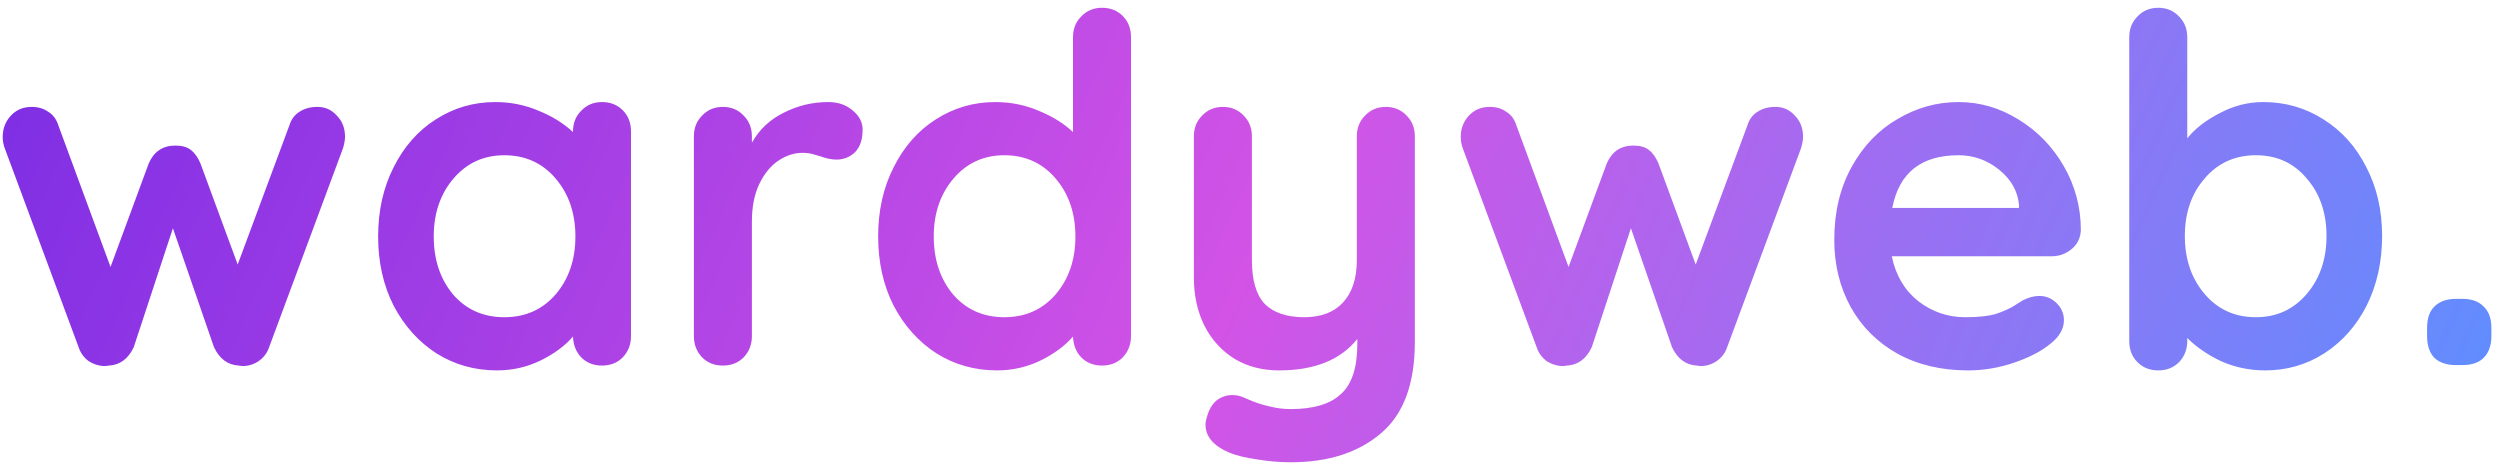 <svg width="212" height="40" viewBox="0 0 212 40" fill="none" xmlns="http://www.w3.org/2000/svg">
<path d="M26.921 9.065C27.577 9.065 28.124 9.311 28.561 9.803C29.026 10.268 29.258 10.869 29.258 11.607C29.258 11.853 29.203 12.167 29.094 12.55L22.821 29.442C22.657 29.934 22.356 30.33 21.919 30.631C21.509 30.904 21.058 31.041 20.566 31.041L20.238 31C19.309 30.945 18.612 30.426 18.147 29.442L14.662 19.356L11.341 29.442C10.876 30.426 10.179 30.945 9.25 31L8.922 31.041C8.43 31.041 7.965 30.904 7.528 30.631C7.118 30.33 6.831 29.934 6.667 29.442L0.394 12.55C0.285 12.249 0.23 11.935 0.23 11.607C0.23 10.924 0.449 10.336 0.886 9.844C1.351 9.325 1.952 9.065 2.69 9.065C3.237 9.065 3.701 9.202 4.084 9.475C4.494 9.721 4.781 10.104 4.945 10.623L9.373 22.636L12.612 13.862C13.049 12.851 13.801 12.345 14.867 12.345C15.441 12.345 15.878 12.468 16.179 12.714C16.507 12.96 16.78 13.343 16.999 13.862L20.156 22.431L24.543 10.623C24.707 10.104 24.994 9.721 25.404 9.475C25.814 9.202 26.32 9.065 26.921 9.065ZM51.049 8.655C51.76 8.655 52.347 8.887 52.812 9.352C53.276 9.817 53.509 10.418 53.509 11.156V28.499C53.509 29.21 53.276 29.811 52.812 30.303C52.347 30.768 51.76 31 51.049 31C50.338 31 49.751 30.768 49.286 30.303C48.849 29.838 48.616 29.251 48.589 28.54C47.906 29.333 46.976 30.016 45.801 30.59C44.653 31.137 43.437 31.41 42.152 31.41C40.266 31.41 38.557 30.932 37.027 29.975C35.496 28.991 34.28 27.638 33.378 25.916C32.503 24.194 32.066 22.24 32.066 20.053C32.066 17.866 32.503 15.912 33.378 14.19C34.252 12.441 35.441 11.088 36.945 10.131C38.475 9.147 40.157 8.655 41.988 8.655C43.3 8.655 44.53 8.901 45.678 9.393C46.826 9.858 47.796 10.459 48.589 11.197V11.156C48.589 10.445 48.821 9.858 49.286 9.393C49.751 8.901 50.338 8.655 51.049 8.655ZM42.767 26.9C44.544 26.9 45.992 26.258 47.113 24.973C48.233 23.661 48.794 22.021 48.794 20.053C48.794 18.085 48.233 16.445 47.113 15.133C45.992 13.821 44.544 13.165 42.767 13.165C41.017 13.165 39.583 13.821 38.462 15.133C37.341 16.445 36.781 18.085 36.781 20.053C36.781 22.021 37.328 23.661 38.421 24.973C39.541 26.258 40.99 26.9 42.767 26.9ZM70.239 8.655C71.059 8.655 71.742 8.887 72.289 9.352C72.863 9.817 73.15 10.363 73.15 10.992C73.15 11.839 72.931 12.482 72.494 12.919C72.056 13.329 71.537 13.534 70.936 13.534C70.526 13.534 70.061 13.438 69.542 13.247C69.46 13.22 69.268 13.165 68.968 13.083C68.694 13.001 68.394 12.96 68.066 12.96C67.355 12.96 66.672 13.179 66.016 13.616C65.36 14.053 64.813 14.723 64.376 15.625C63.966 16.5 63.761 17.552 63.761 18.782V28.499C63.761 29.21 63.528 29.811 63.064 30.303C62.599 30.768 62.011 31 61.301 31C60.59 31 60.002 30.768 59.538 30.303C59.073 29.811 58.841 29.21 58.841 28.499V11.566C58.841 10.855 59.073 10.268 59.538 9.803C60.002 9.311 60.59 9.065 61.301 9.065C62.011 9.065 62.599 9.311 63.064 9.803C63.528 10.268 63.761 10.855 63.761 11.566V12.099C64.389 10.978 65.291 10.131 66.467 9.557C67.642 8.956 68.899 8.655 70.239 8.655ZM93.45 0.66C94.161 0.66 94.749 0.892 95.213 1.357C95.678 1.822 95.91 2.423 95.91 3.161V28.499C95.91 29.21 95.678 29.811 95.213 30.303C94.749 30.768 94.161 31 93.45 31C92.74 31 92.152 30.768 91.687 30.303C91.25 29.838 91.018 29.251 90.99 28.54C90.307 29.333 89.378 30.016 88.202 30.59C87.054 31.137 85.838 31.41 84.553 31.41C82.667 31.41 80.959 30.932 79.428 29.975C77.898 28.991 76.681 27.638 75.779 25.916C74.905 24.194 74.467 22.24 74.467 20.053C74.467 17.866 74.905 15.912 75.779 14.19C76.654 12.441 77.843 11.088 79.346 10.131C80.877 9.147 82.558 8.655 84.389 8.655C85.701 8.655 86.931 8.901 88.079 9.393C89.227 9.858 90.198 10.459 90.99 11.197V3.161C90.99 2.45 91.223 1.863 91.687 1.398C92.152 0.906 92.74 0.66 93.45 0.66ZM85.168 26.9C86.945 26.9 88.394 26.258 89.514 24.973C90.635 23.661 91.195 22.021 91.195 20.053C91.195 18.085 90.635 16.445 89.514 15.133C88.394 13.821 86.945 13.165 85.168 13.165C83.419 13.165 81.984 13.821 80.863 15.133C79.743 16.445 79.182 18.085 79.182 20.053C79.182 22.021 79.729 23.661 80.822 24.973C81.943 26.258 83.392 26.9 85.168 26.9ZM117.519 9.065C118.23 9.065 118.817 9.311 119.282 9.803C119.747 10.268 119.979 10.855 119.979 11.566V28.991C119.979 32.544 119.022 35.127 117.109 36.74C115.196 38.38 112.64 39.2 109.442 39.2C108.513 39.2 107.556 39.118 106.572 38.954C105.615 38.817 104.836 38.626 104.235 38.38C102.896 37.806 102.226 37.013 102.226 36.002C102.226 35.811 102.267 35.592 102.349 35.346C102.513 34.745 102.786 34.28 103.169 33.952C103.579 33.651 104.016 33.501 104.481 33.501C104.754 33.501 105.014 33.542 105.26 33.624C105.451 33.706 105.779 33.843 106.244 34.034C106.736 34.225 107.242 34.376 107.761 34.485C108.308 34.622 108.868 34.69 109.442 34.69C111.383 34.69 112.804 34.266 113.706 33.419C114.635 32.599 115.1 31.178 115.1 29.155V28.745C113.679 30.522 111.465 31.41 108.458 31.41C107.037 31.41 105.779 31.082 104.686 30.426C103.593 29.743 102.745 28.813 102.144 27.638C101.543 26.435 101.242 25.069 101.242 23.538V11.566C101.242 10.855 101.474 10.268 101.939 9.803C102.404 9.311 102.991 9.065 103.702 9.065C104.413 9.065 105 9.311 105.465 9.803C105.93 10.268 106.162 10.855 106.162 11.566V22.062C106.162 23.784 106.531 25.028 107.269 25.793C108.034 26.531 109.141 26.9 110.59 26.9C112.011 26.9 113.105 26.49 113.87 25.67C114.663 24.823 115.059 23.62 115.059 22.062V11.566C115.059 10.855 115.291 10.268 115.756 9.803C116.221 9.311 116.808 9.065 117.519 9.065ZM150.562 9.065C151.218 9.065 151.764 9.311 152.202 9.803C152.666 10.268 152.899 10.869 152.899 11.607C152.899 11.853 152.844 12.167 152.735 12.55L146.462 29.442C146.298 29.934 145.997 30.33 145.56 30.631C145.15 30.904 144.699 31.041 144.207 31.041L143.879 31C142.949 30.945 142.252 30.426 141.788 29.442L138.303 19.356L134.982 29.442C134.517 30.426 133.82 30.945 132.891 31L132.563 31.041C132.071 31.041 131.606 30.904 131.169 30.631C130.759 30.33 130.472 29.934 130.308 29.442L124.035 12.55C123.925 12.249 123.871 11.935 123.871 11.607C123.871 10.924 124.089 10.336 124.527 9.844C124.991 9.325 125.593 9.065 126.331 9.065C126.877 9.065 127.342 9.202 127.725 9.475C128.135 9.721 128.422 10.104 128.586 10.623L133.014 22.636L136.253 13.862C136.69 12.851 137.442 12.345 138.508 12.345C139.082 12.345 139.519 12.468 139.82 12.714C140.148 12.96 140.421 13.343 140.64 13.862L143.797 22.431L148.184 10.623C148.348 10.104 148.635 9.721 149.045 9.475C149.455 9.202 149.96 9.065 150.562 9.065ZM176.456 19.52C176.429 20.176 176.169 20.709 175.677 21.119C175.185 21.529 174.611 21.734 173.955 21.734H160.425C160.753 23.347 161.505 24.618 162.68 25.547C163.856 26.449 165.181 26.9 166.657 26.9C167.778 26.9 168.653 26.804 169.281 26.613C169.91 26.394 170.402 26.176 170.757 25.957C171.14 25.711 171.4 25.547 171.536 25.465C172.028 25.219 172.493 25.096 172.93 25.096C173.504 25.096 173.996 25.301 174.406 25.711C174.816 26.121 175.021 26.599 175.021 27.146C175.021 27.884 174.639 28.554 173.873 29.155C173.108 29.784 172.083 30.317 170.798 30.754C169.514 31.191 168.215 31.41 166.903 31.41C164.607 31.41 162.598 30.932 160.876 29.975C159.182 29.018 157.87 27.706 156.94 26.039C156.011 24.344 155.546 22.445 155.546 20.34C155.546 17.989 156.038 15.926 157.022 14.149C158.006 12.372 159.305 11.019 160.917 10.09C162.53 9.133 164.252 8.655 166.083 8.655C167.887 8.655 169.582 9.147 171.167 10.131C172.78 11.115 174.065 12.441 175.021 14.108C175.978 15.775 176.456 17.579 176.456 19.52ZM166.083 13.165C162.913 13.165 161.04 14.655 160.466 17.634H171.208V17.347C171.099 16.199 170.539 15.215 169.527 14.395C168.516 13.575 167.368 13.165 166.083 13.165ZM191.917 8.655C193.803 8.655 195.511 9.147 197.042 10.131C198.572 11.088 199.775 12.427 200.65 14.149C201.552 15.871 202.003 17.825 202.003 20.012C202.003 22.199 201.565 24.167 200.691 25.916C199.816 27.638 198.613 28.991 197.083 29.975C195.579 30.932 193.912 31.41 192.081 31.41C190.769 31.41 189.525 31.15 188.35 30.631C187.202 30.084 186.245 29.428 185.48 28.663V28.909C185.48 29.62 185.247 30.221 184.783 30.713C184.318 31.178 183.73 31.41 183.02 31.41C182.309 31.41 181.721 31.178 181.257 30.713C180.792 30.248 180.56 29.647 180.56 28.909V3.161C180.56 2.45 180.792 1.863 181.257 1.398C181.721 0.906 182.309 0.66 183.02 0.66C183.73 0.66 184.318 0.906 184.783 1.398C185.247 1.863 185.48 2.45 185.48 3.161V11.73C186.136 10.91 187.051 10.199 188.227 9.598C189.402 8.969 190.632 8.655 191.917 8.655ZM191.302 26.9C193.051 26.9 194.486 26.244 195.607 24.932C196.727 23.62 197.288 21.98 197.288 20.012C197.288 18.044 196.727 16.418 195.607 15.133C194.513 13.821 193.078 13.165 191.302 13.165C189.525 13.165 188.076 13.821 186.956 15.133C185.835 16.418 185.275 18.044 185.275 20.012C185.275 21.98 185.835 23.62 186.956 24.932C188.076 26.244 189.525 26.9 191.302 26.9ZM208.277 30.959C207.485 30.959 206.87 30.754 206.432 30.344C206.022 29.907 205.817 29.292 205.817 28.499V27.802C205.817 27.009 206.022 26.408 206.432 25.998C206.87 25.561 207.485 25.342 208.277 25.342H208.81C209.603 25.342 210.204 25.561 210.614 25.998C211.052 26.408 211.27 27.009 211.27 27.802V28.499C211.27 29.292 211.052 29.907 210.614 30.344C210.204 30.754 209.603 30.959 208.81 30.959H208.277Z" fill="url(#paint0_linear)"/>
<defs>
<linearGradient id="paint0_linear" x1="-1" y1="-35.5" x2="204.366" y2="55.164" gradientUnits="userSpaceOnUse">
<stop stop-color="#7028E4"/>
<stop offset="0.54" stop-color="#D253E6"/>
<stop offset="1" stop-color="#5D8FFF"/>
</linearGradient>
</defs>
</svg>
